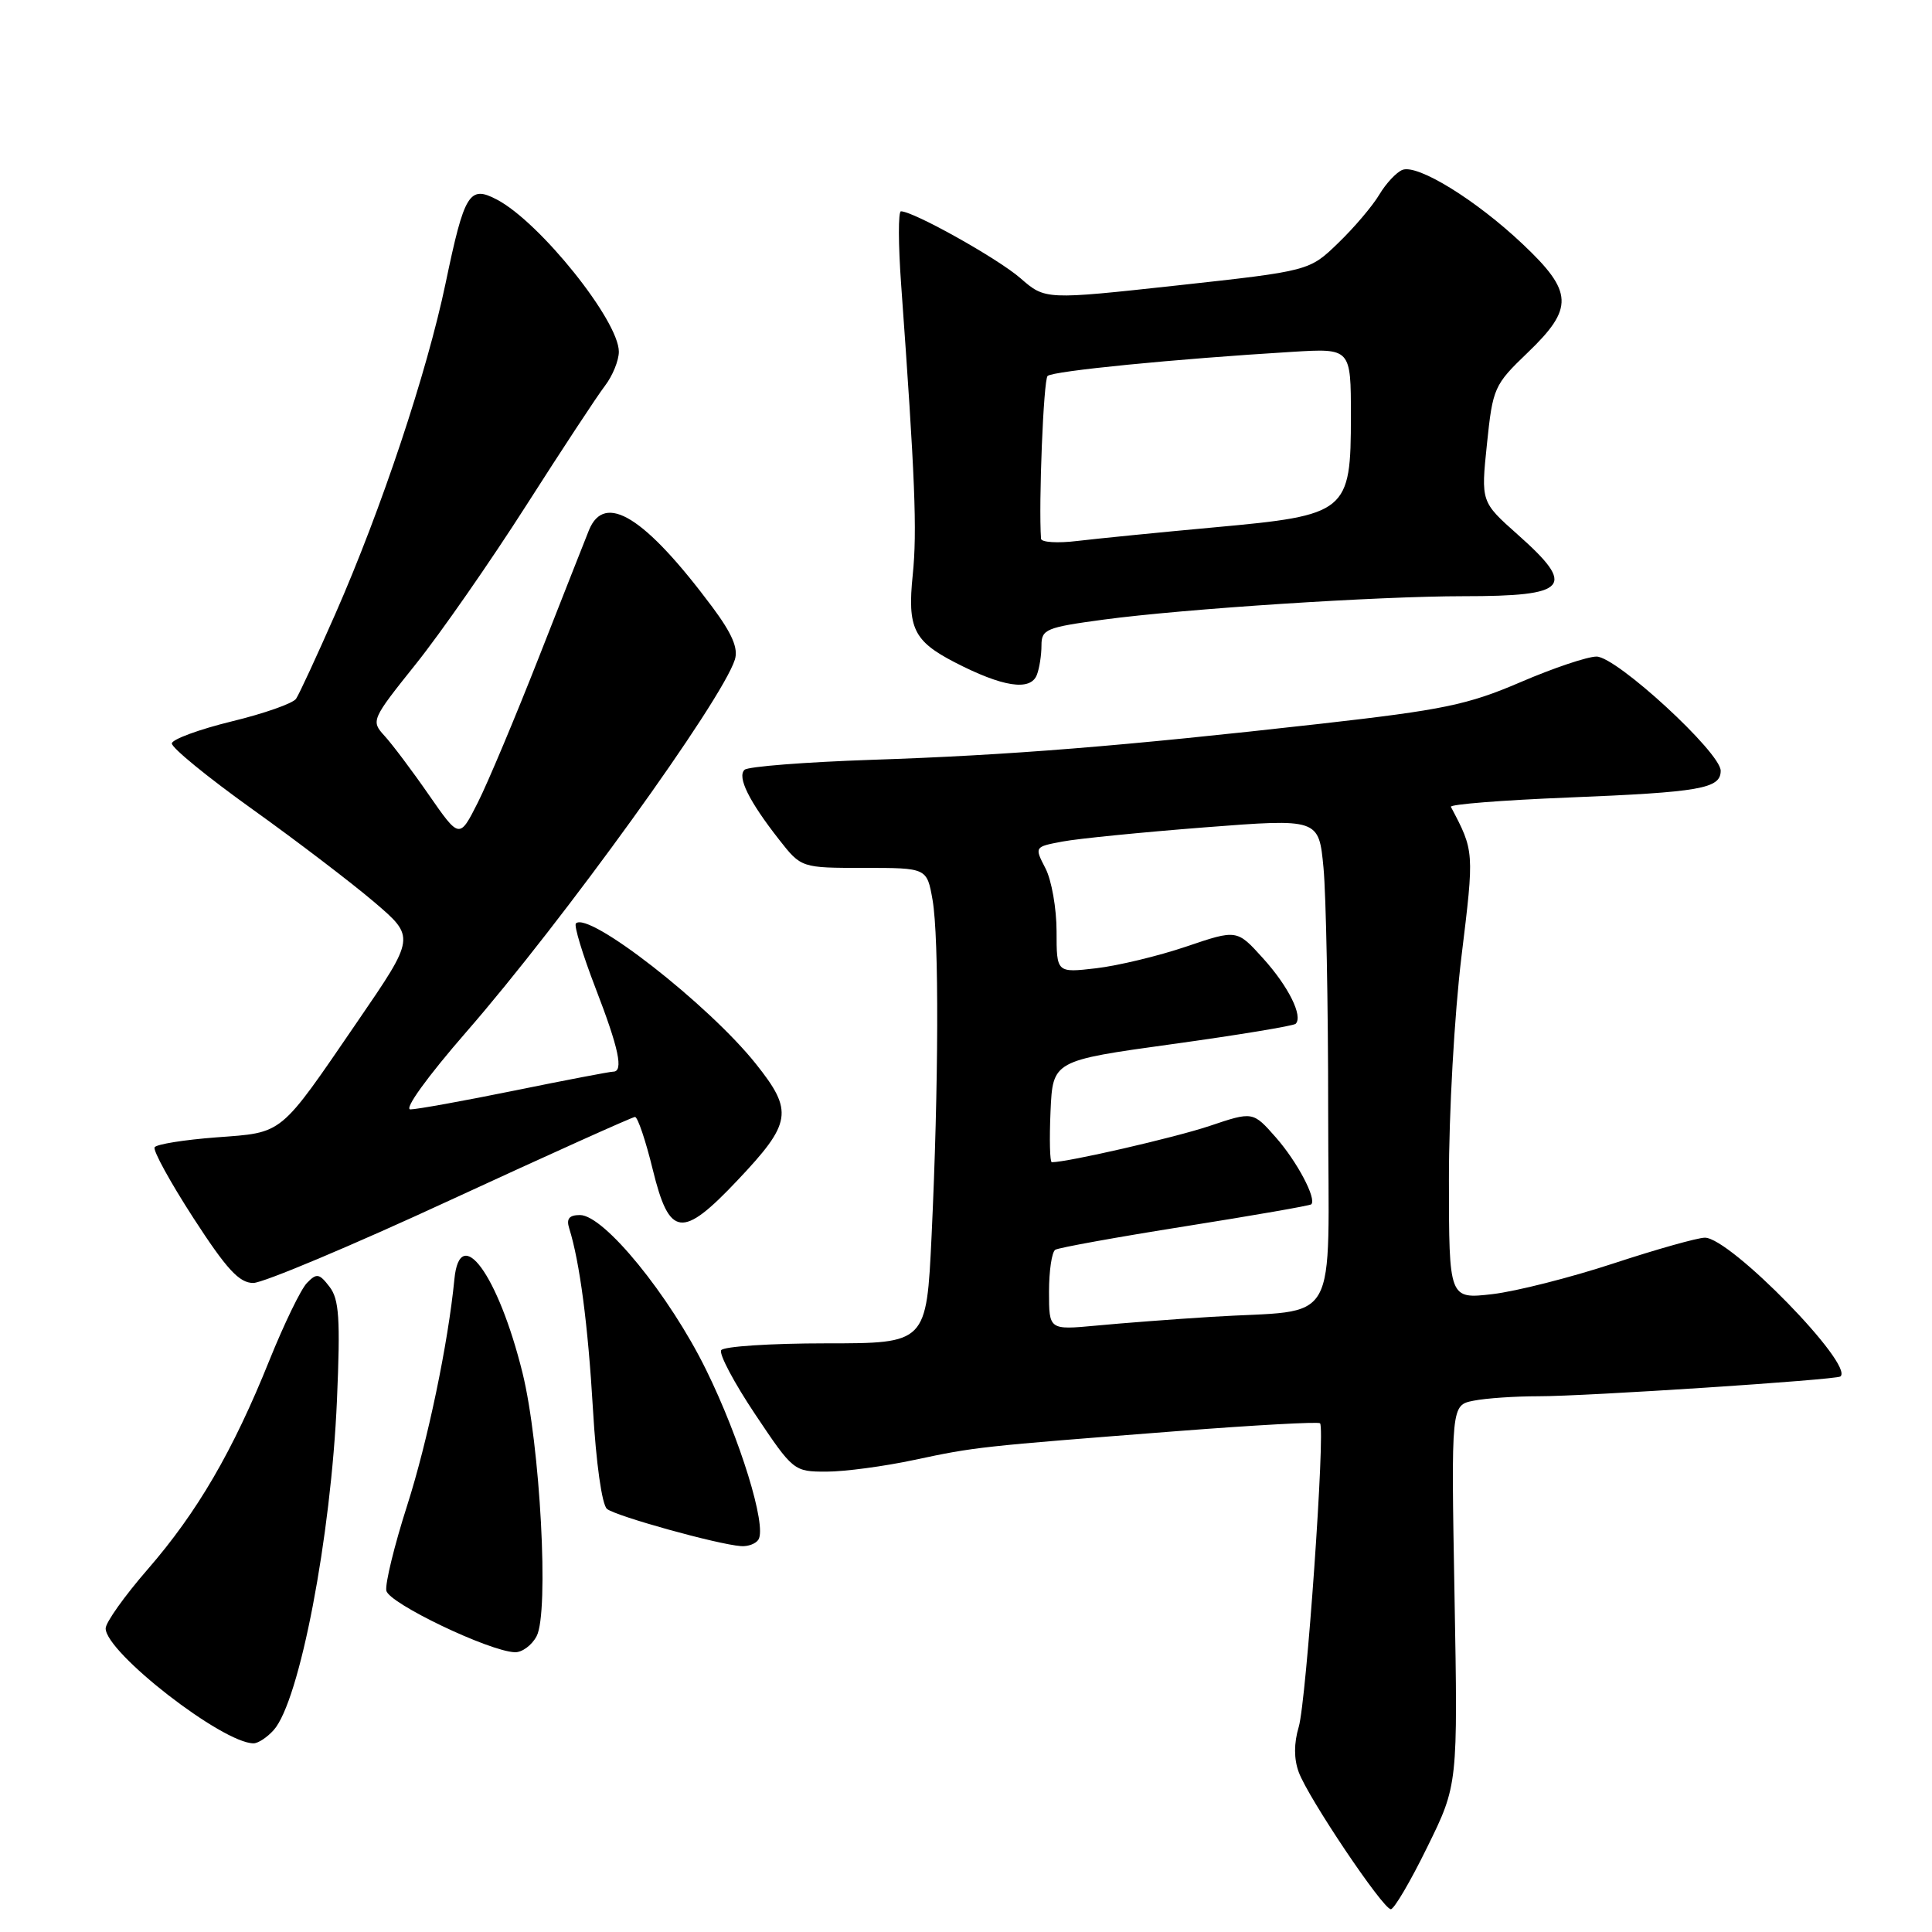 <?xml version="1.0" encoding="UTF-8" standalone="no"?>
<!DOCTYPE svg PUBLIC "-//W3C//DTD SVG 1.1//EN" "http://www.w3.org/Graphics/SVG/1.1/DTD/svg11.dtd" >
<svg xmlns="http://www.w3.org/2000/svg" xmlns:xlink="http://www.w3.org/1999/xlink" version="1.1" viewBox="0 0 256 256">
 <g >
 <path fill="currentColor"
d=" M 189.12 244.75 C 193.18 236.50 193.18 236.50 192.73 211.35 C 192.28 186.19 192.28 186.19 195.26 185.60 C 196.91 185.27 200.78 185.01 203.88 185.01 C 210.04 185.02 243.28 182.84 243.86 182.39 C 245.76 180.91 229.26 164.00 225.91 164.00 C 224.95 164.00 219.52 165.53 213.83 167.40 C 208.15 169.27 200.91 171.11 197.75 171.48 C 192.00 172.14 192.00 172.14 191.99 156.32 C 191.98 147.54 192.72 134.39 193.65 126.76 C 195.36 112.77 195.36 112.80 192.25 106.91 C 192.08 106.58 199.04 106.03 207.72 105.68 C 225.31 104.97 228.00 104.50 228.00 102.13 C 228.00 99.71 214.19 87.00 211.55 87.00 C 210.34 87.00 205.79 88.53 201.43 90.41 C 194.49 93.39 191.19 94.07 175.00 95.90 C 148.66 98.87 133.79 100.07 115.50 100.68 C 106.70 100.98 99.12 101.57 98.66 102.00 C 97.65 102.94 99.24 106.16 103.23 111.25 C 106.17 115.00 106.17 115.00 114.50 115.00 C 122.82 115.00 122.82 115.00 123.57 119.25 C 124.44 124.27 124.38 143.83 123.44 163.75 C 122.76 178.00 122.76 178.00 109.44 178.00 C 102.11 178.00 95.86 178.41 95.56 178.91 C 95.25 179.41 97.28 183.24 100.07 187.41 C 105.10 194.93 105.19 195.00 109.51 195.00 C 111.91 195.00 117.16 194.30 121.18 193.44 C 129.26 191.72 129.64 191.68 156.00 189.63 C 166.18 188.84 174.68 188.37 174.91 188.59 C 175.64 189.29 173.10 225.40 172.09 228.82 C 171.44 231.00 171.44 233.06 172.09 234.82 C 173.33 238.21 183.24 252.96 184.29 252.98 C 184.72 252.99 186.90 249.29 189.12 244.75 Z  M 36.26 229.25 C 39.70 225.42 43.87 203.63 44.65 185.50 C 45.11 174.72 44.94 172.16 43.66 170.50 C 42.30 168.73 41.96 168.67 40.67 170.00 C 39.87 170.82 37.64 175.43 35.70 180.24 C 30.86 192.28 26.15 200.36 19.58 207.93 C 16.51 211.46 14.00 214.99 14.00 215.77 C 14.00 218.96 29.49 231.00 33.60 231.00 C 34.20 231.00 35.40 230.21 36.26 229.25 Z  M 71.10 216.81 C 72.78 213.68 71.58 191.38 69.23 181.89 C 66.02 168.93 60.94 161.96 60.21 169.50 C 59.38 178.01 56.67 190.99 53.94 199.52 C 52.25 204.79 51.02 209.85 51.19 210.77 C 51.51 212.44 64.77 218.79 68.21 218.93 C 69.16 218.97 70.46 218.02 71.10 216.81 Z  M 100.50 204.00 C 101.62 202.18 98.06 190.64 93.56 181.50 C 88.71 171.63 80.04 161.00 76.85 161.00 C 75.42 161.00 75.02 161.49 75.42 162.75 C 76.82 167.22 77.91 175.51 78.57 186.74 C 78.98 193.84 79.76 199.39 80.43 199.94 C 81.58 200.89 95.05 204.64 98.19 204.87 C 99.12 204.94 100.16 204.55 100.50 204.00 Z  M 59.71 159.00 C 72.79 152.96 83.79 148.01 84.14 148.00 C 84.50 148.00 85.56 151.15 86.50 155.00 C 88.70 163.97 90.37 164.18 97.72 156.40 C 104.92 148.79 105.16 147.24 100.16 140.97 C 93.91 133.12 77.98 120.69 76.31 122.36 C 76.03 122.64 77.20 126.48 78.90 130.90 C 82.01 138.95 82.65 142.00 81.25 142.00 C 80.83 142.00 74.96 143.12 68.20 144.50 C 61.43 145.88 55.21 147.00 54.38 147.00 C 53.50 147.00 56.62 142.68 61.78 136.75 C 74.58 122.06 95.65 92.85 97.37 87.41 C 97.85 85.91 97.01 83.96 94.37 80.41 C 85.47 68.49 80.12 65.15 78.04 70.25 C 77.54 71.49 74.57 79.03 71.44 87.00 C 68.31 94.97 64.66 103.67 63.32 106.33 C 60.88 111.16 60.88 111.16 56.83 105.33 C 54.61 102.12 51.96 98.60 50.94 97.49 C 49.14 95.52 49.22 95.34 55.10 87.99 C 58.40 83.87 64.97 74.42 69.71 67.00 C 74.45 59.58 79.15 52.43 80.16 51.12 C 81.17 49.80 82.00 47.77 82.00 46.60 C 82.00 42.49 71.54 29.44 65.85 26.45 C 62.19 24.52 61.54 25.57 59.05 37.50 C 56.57 49.37 50.54 67.46 44.42 81.38 C 41.97 86.95 39.64 91.99 39.23 92.59 C 38.83 93.20 34.99 94.55 30.70 95.59 C 26.41 96.64 22.84 97.95 22.77 98.50 C 22.70 99.05 27.49 102.97 33.42 107.21 C 39.35 111.45 46.63 117.01 49.61 119.55 C 55.03 124.18 55.03 124.18 47.38 135.34 C 36.91 150.63 37.65 150.03 28.63 150.71 C 24.40 151.03 20.73 151.62 20.49 152.02 C 20.24 152.43 22.55 156.63 25.62 161.38 C 30.03 168.19 31.70 170.00 33.56 170.00 C 34.86 170.00 46.63 165.05 59.71 159.00 Z  M 137.39 89.42 C 137.73 88.55 138.00 86.79 138.00 85.52 C 138.00 83.38 138.61 83.13 146.25 82.10 C 156.92 80.67 182.57 79.00 193.94 79.00 C 207.85 79.00 208.93 77.78 201.11 70.84 C 196.23 66.50 196.23 66.50 197.03 58.82 C 197.80 51.39 197.98 50.99 202.41 46.74 C 208.57 40.83 208.48 38.68 201.75 32.33 C 195.57 26.49 187.85 21.73 185.83 22.51 C 185.04 22.82 183.66 24.29 182.77 25.78 C 181.88 27.28 179.43 30.17 177.32 32.20 C 173.50 35.90 173.50 35.90 156.00 37.82 C 138.50 39.73 138.50 39.73 135.21 36.86 C 132.23 34.26 121.04 28.00 119.38 28.00 C 119.01 28.00 119.02 32.39 119.41 37.75 C 121.25 63.28 121.54 70.37 120.94 76.20 C 120.22 83.20 121.06 84.94 126.49 87.75 C 132.86 91.04 136.55 91.61 137.39 89.42 Z  M 139.00 171.18 C 139.00 168.39 139.37 165.89 139.83 165.60 C 140.29 165.32 148.04 163.92 157.05 162.49 C 166.07 161.06 173.58 159.75 173.75 159.58 C 174.48 158.85 171.89 153.94 169.08 150.74 C 166.02 147.26 166.02 147.26 160.26 149.20 C 155.66 150.74 141.48 154.00 139.37 154.00 C 139.11 154.00 139.04 150.97 139.20 147.27 C 139.50 140.54 139.50 140.54 155.34 138.35 C 164.05 137.15 171.40 135.93 171.68 135.66 C 172.69 134.65 170.72 130.69 167.35 126.97 C 163.90 123.15 163.90 123.15 157.20 125.42 C 153.52 126.67 148.14 127.96 145.25 128.30 C 140.00 128.91 140.00 128.91 140.00 123.40 C 140.00 120.38 139.34 116.62 138.53 115.06 C 137.06 112.21 137.06 112.21 140.78 111.51 C 142.83 111.12 151.31 110.28 159.63 109.63 C 174.75 108.46 174.75 108.46 175.37 114.98 C 175.71 118.57 175.99 133.07 175.99 147.20 C 176.00 176.64 177.84 173.40 160.50 174.49 C 155.55 174.80 148.69 175.32 145.25 175.65 C 139.00 176.23 139.00 176.23 139.00 171.18 Z  M 137.94 71.38 C 137.61 66.74 138.27 50.35 138.81 49.82 C 139.48 49.16 155.72 47.56 171.25 46.62 C 179.00 46.15 179.00 46.15 179.00 55.12 C 179.00 67.89 178.54 68.27 160.98 69.87 C 153.56 70.55 145.36 71.37 142.75 71.68 C 140.14 72.00 137.97 71.86 137.94 71.38 Z "/>
</g>
</svg>